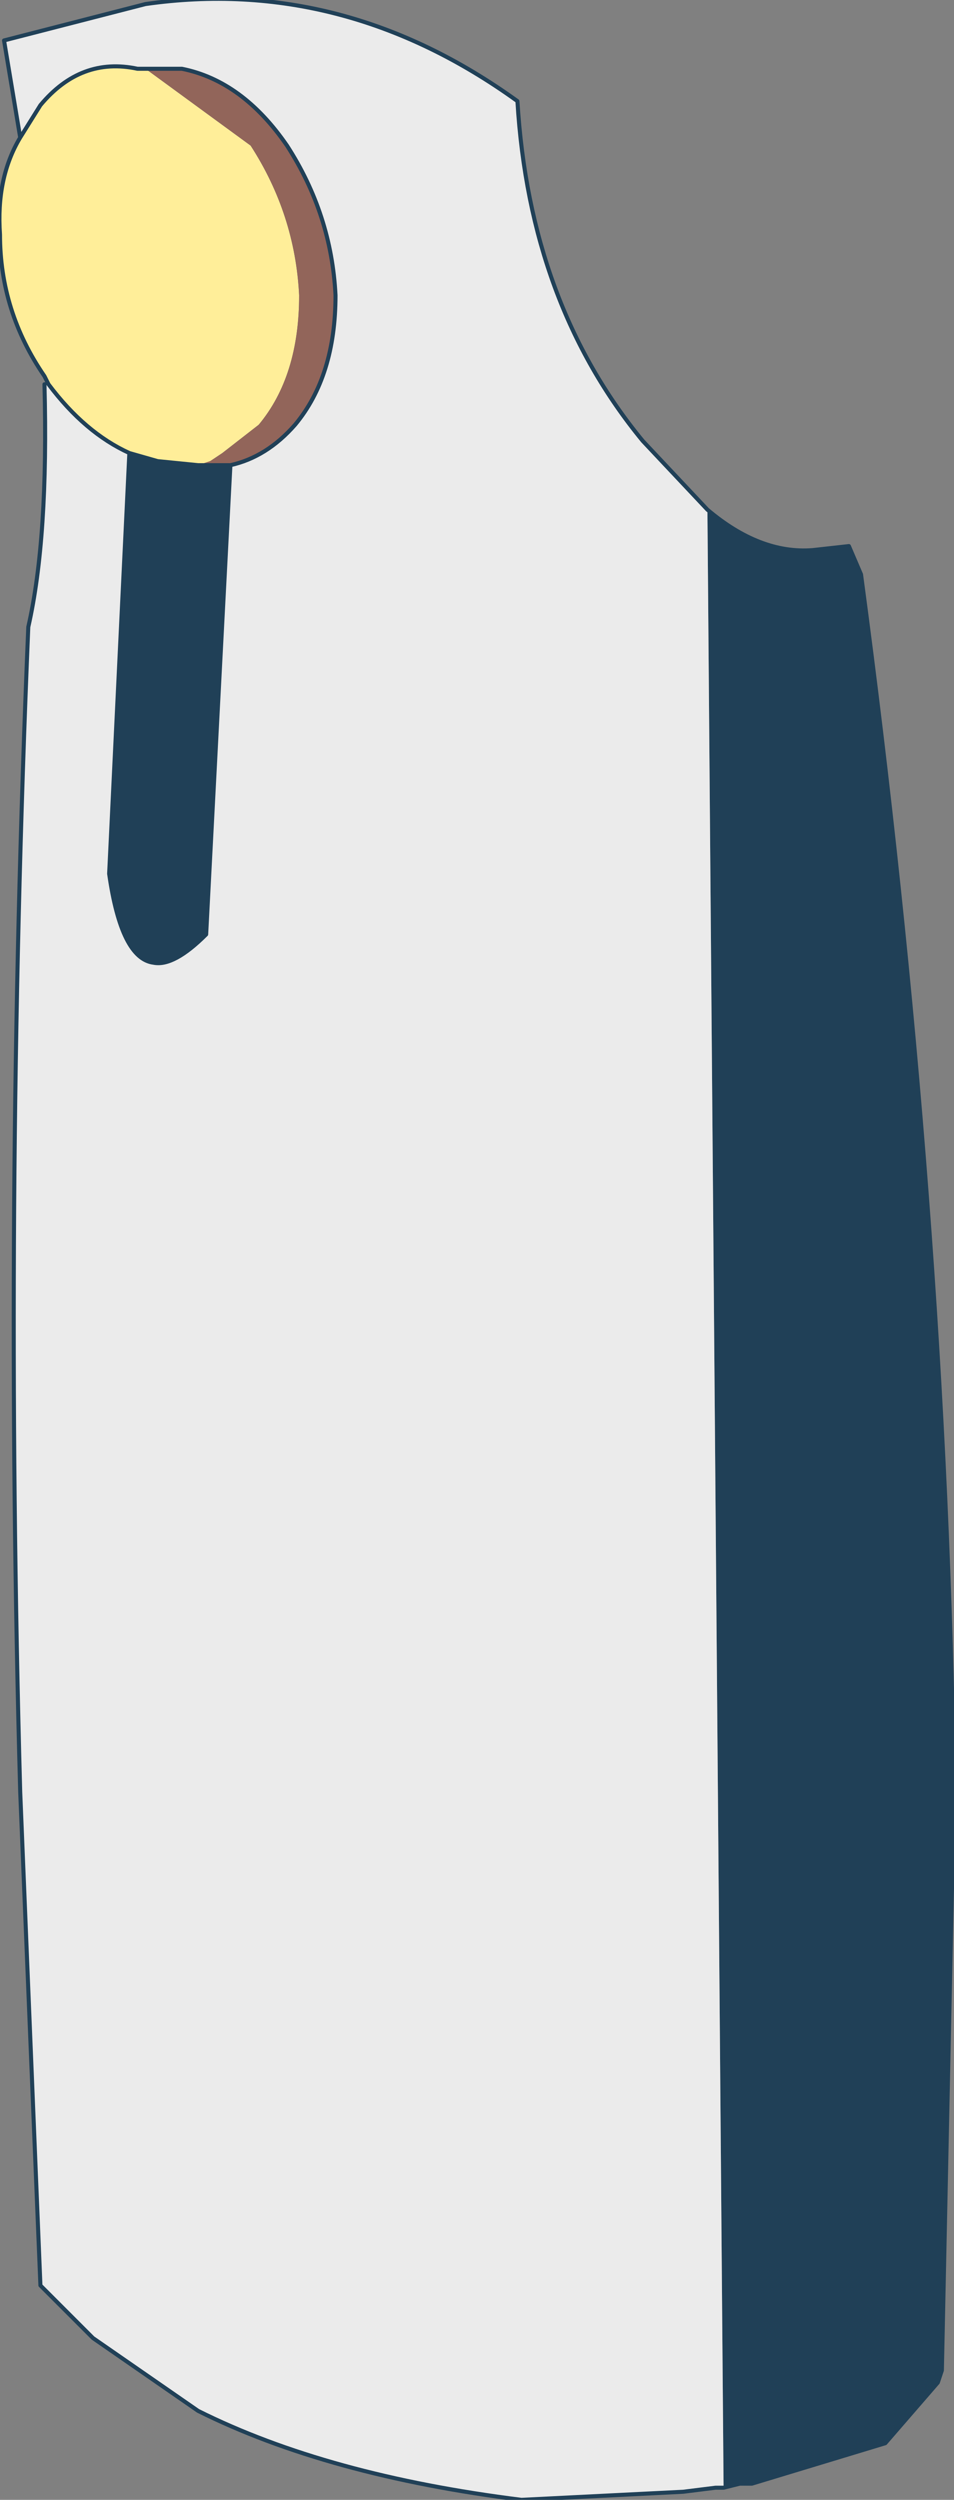 <?xml version="1.0" encoding="UTF-8" standalone="no"?>
<svg xmlns:xlink="http://www.w3.org/1999/xlink" height="30.9px" width="11.8px" xmlns="http://www.w3.org/2000/svg">
  <rect width="100%" height="100%" fill="#808080" stroke="none"/>
  <g transform="matrix(1, 0, 0, 1, 7.5, 30.75)">
    <path d="M1.25 -24.45 Q1.9 -23.9 2.55 -23.95 L3.0 -24.0 3.15 -23.65 Q4.2 -15.85 4.3 -8.6 L4.15 -1.45 4.1 -1.3 3.45 -0.55 1.8 -0.05 1.65 -0.05 1.45 0.0 1.25 -24.45 M-4.65 -25.0 L-4.95 -19.2 Q-5.35 -18.8 -5.6 -18.85 -6.0 -18.9 -6.15 -19.95 L-5.9 -25.15 -5.55 -25.05 -5.05 -25.0 -4.9 -25.0 -4.7 -25.0 -4.65 -25.0" fill="#204057" fill-rule="evenodd" stroke="none"/>
    <path d="M1.45 0.0 L1.35 0.0 0.95 0.05 -1.05 0.15 Q-3.45 -0.15 -5.05 -0.95 L-6.35 -1.85 -6.7 -2.2 -6.8 -2.3 -7.0 -2.5 -7.25 -8.6 Q-7.45 -15.85 -7.15 -23.0 -6.9 -24.1 -6.95 -26.0 L-6.9 -26.0 Q-6.45 -25.4 -5.9 -25.15 L-6.15 -19.95 Q-6.0 -18.9 -5.6 -18.85 -5.35 -18.8 -4.95 -19.2 L-4.65 -25.0 Q-4.2 -25.1 -3.85 -25.5 -3.35 -26.1 -3.35 -27.1 -3.4 -28.1 -3.95 -28.95 -4.5 -29.75 -5.25 -29.9 L-5.75 -29.9 -5.8 -29.9 Q-6.5 -30.05 -7.0 -29.45 L-7.25 -29.05 -7.45 -30.25 -5.7 -30.7 Q-3.25 -31.05 -1.1 -29.5 -0.95 -27.0 0.45 -25.3 L1.25 -24.45 1.45 0.0" fill="#ebebeb" fill-rule="evenodd" stroke="none"/>
    <path d="M-6.9 -26.0 L-6.95 -26.1 Q-7.5 -26.9 -7.5 -27.85 -7.55 -28.55 -7.25 -29.05 L-7.0 -29.45 Q-6.5 -30.05 -5.8 -29.9 L-5.75 -29.9 -5.7 -29.9 -4.4 -28.95 Q-3.85 -28.1 -3.8 -27.1 -3.8 -26.1 -4.3 -25.5 L-4.75 -25.15 -4.9 -25.05 -5.05 -25.0 -5.55 -25.05 -5.9 -25.15 Q-6.45 -25.4 -6.9 -26.0" fill="#ffee99" fill-rule="evenodd" stroke="none"/>
    <path d="M-5.75 -29.9 L-5.25 -29.9 Q-4.5 -29.75 -3.95 -28.95 -3.4 -28.1 -3.35 -27.1 -3.35 -26.1 -3.85 -25.5 -4.2 -25.1 -4.65 -25.0 L-4.7 -25.0 -4.9 -25.0 -5.05 -25.0 -4.9 -25.05 -4.75 -25.15 -4.3 -25.5 Q-3.8 -26.1 -3.8 -27.1 -3.85 -28.1 -4.4 -28.95 L-5.7 -29.9 -5.75 -29.9" fill="#92655a" fill-rule="evenodd" stroke="none"/>
    <path d="M1.25 -24.45 Q1.9 -23.9 2.55 -23.95 L3.0 -24.0 3.15 -23.65 Q4.2 -15.85 4.3 -8.6 L4.15 -1.45 4.1 -1.3 3.45 -0.55 1.8 -0.05 1.65 -0.05 1.45 0.0 1.35 0.0 0.95 0.05 -1.05 0.15 Q-3.45 -0.15 -5.05 -0.95 L-6.35 -1.85 -6.7 -2.2 -6.8 -2.3 -7.0 -2.5 -7.25 -8.6 Q-7.45 -15.85 -7.15 -23.0 -6.9 -24.1 -6.95 -26.0 M-6.9 -26.0 L-6.95 -26.1 Q-7.5 -26.9 -7.5 -27.85 -7.55 -28.55 -7.25 -29.05 L-7.45 -30.25 -5.7 -30.7 Q-3.25 -31.05 -1.1 -29.5 -0.95 -27.0 0.45 -25.3 L1.25 -24.45 M-5.75 -29.9 L-5.25 -29.9 Q-4.5 -29.75 -3.95 -28.95 -3.4 -28.1 -3.35 -27.1 -3.35 -26.1 -3.85 -25.5 -4.2 -25.1 -4.65 -25.0 L-4.95 -19.2 Q-5.35 -18.8 -5.6 -18.85 -6.0 -18.9 -6.15 -19.95 L-5.9 -25.15 Q-6.45 -25.4 -6.9 -26.0 M-5.75 -29.9 L-5.8 -29.9 Q-6.5 -30.05 -7.0 -29.45 L-7.25 -29.05 M-5.7 -29.9 L-5.75 -29.9 M-5.05 -25.0 L-5.55 -25.05 -5.9 -25.15 M-4.65 -25.0 L-4.7 -25.0 -4.9 -25.0 -5.05 -25.0" fill="none" stroke="#204057" stroke-linecap="round" stroke-linejoin="round" stroke-width="0.05"/>
  </g>
</svg>
